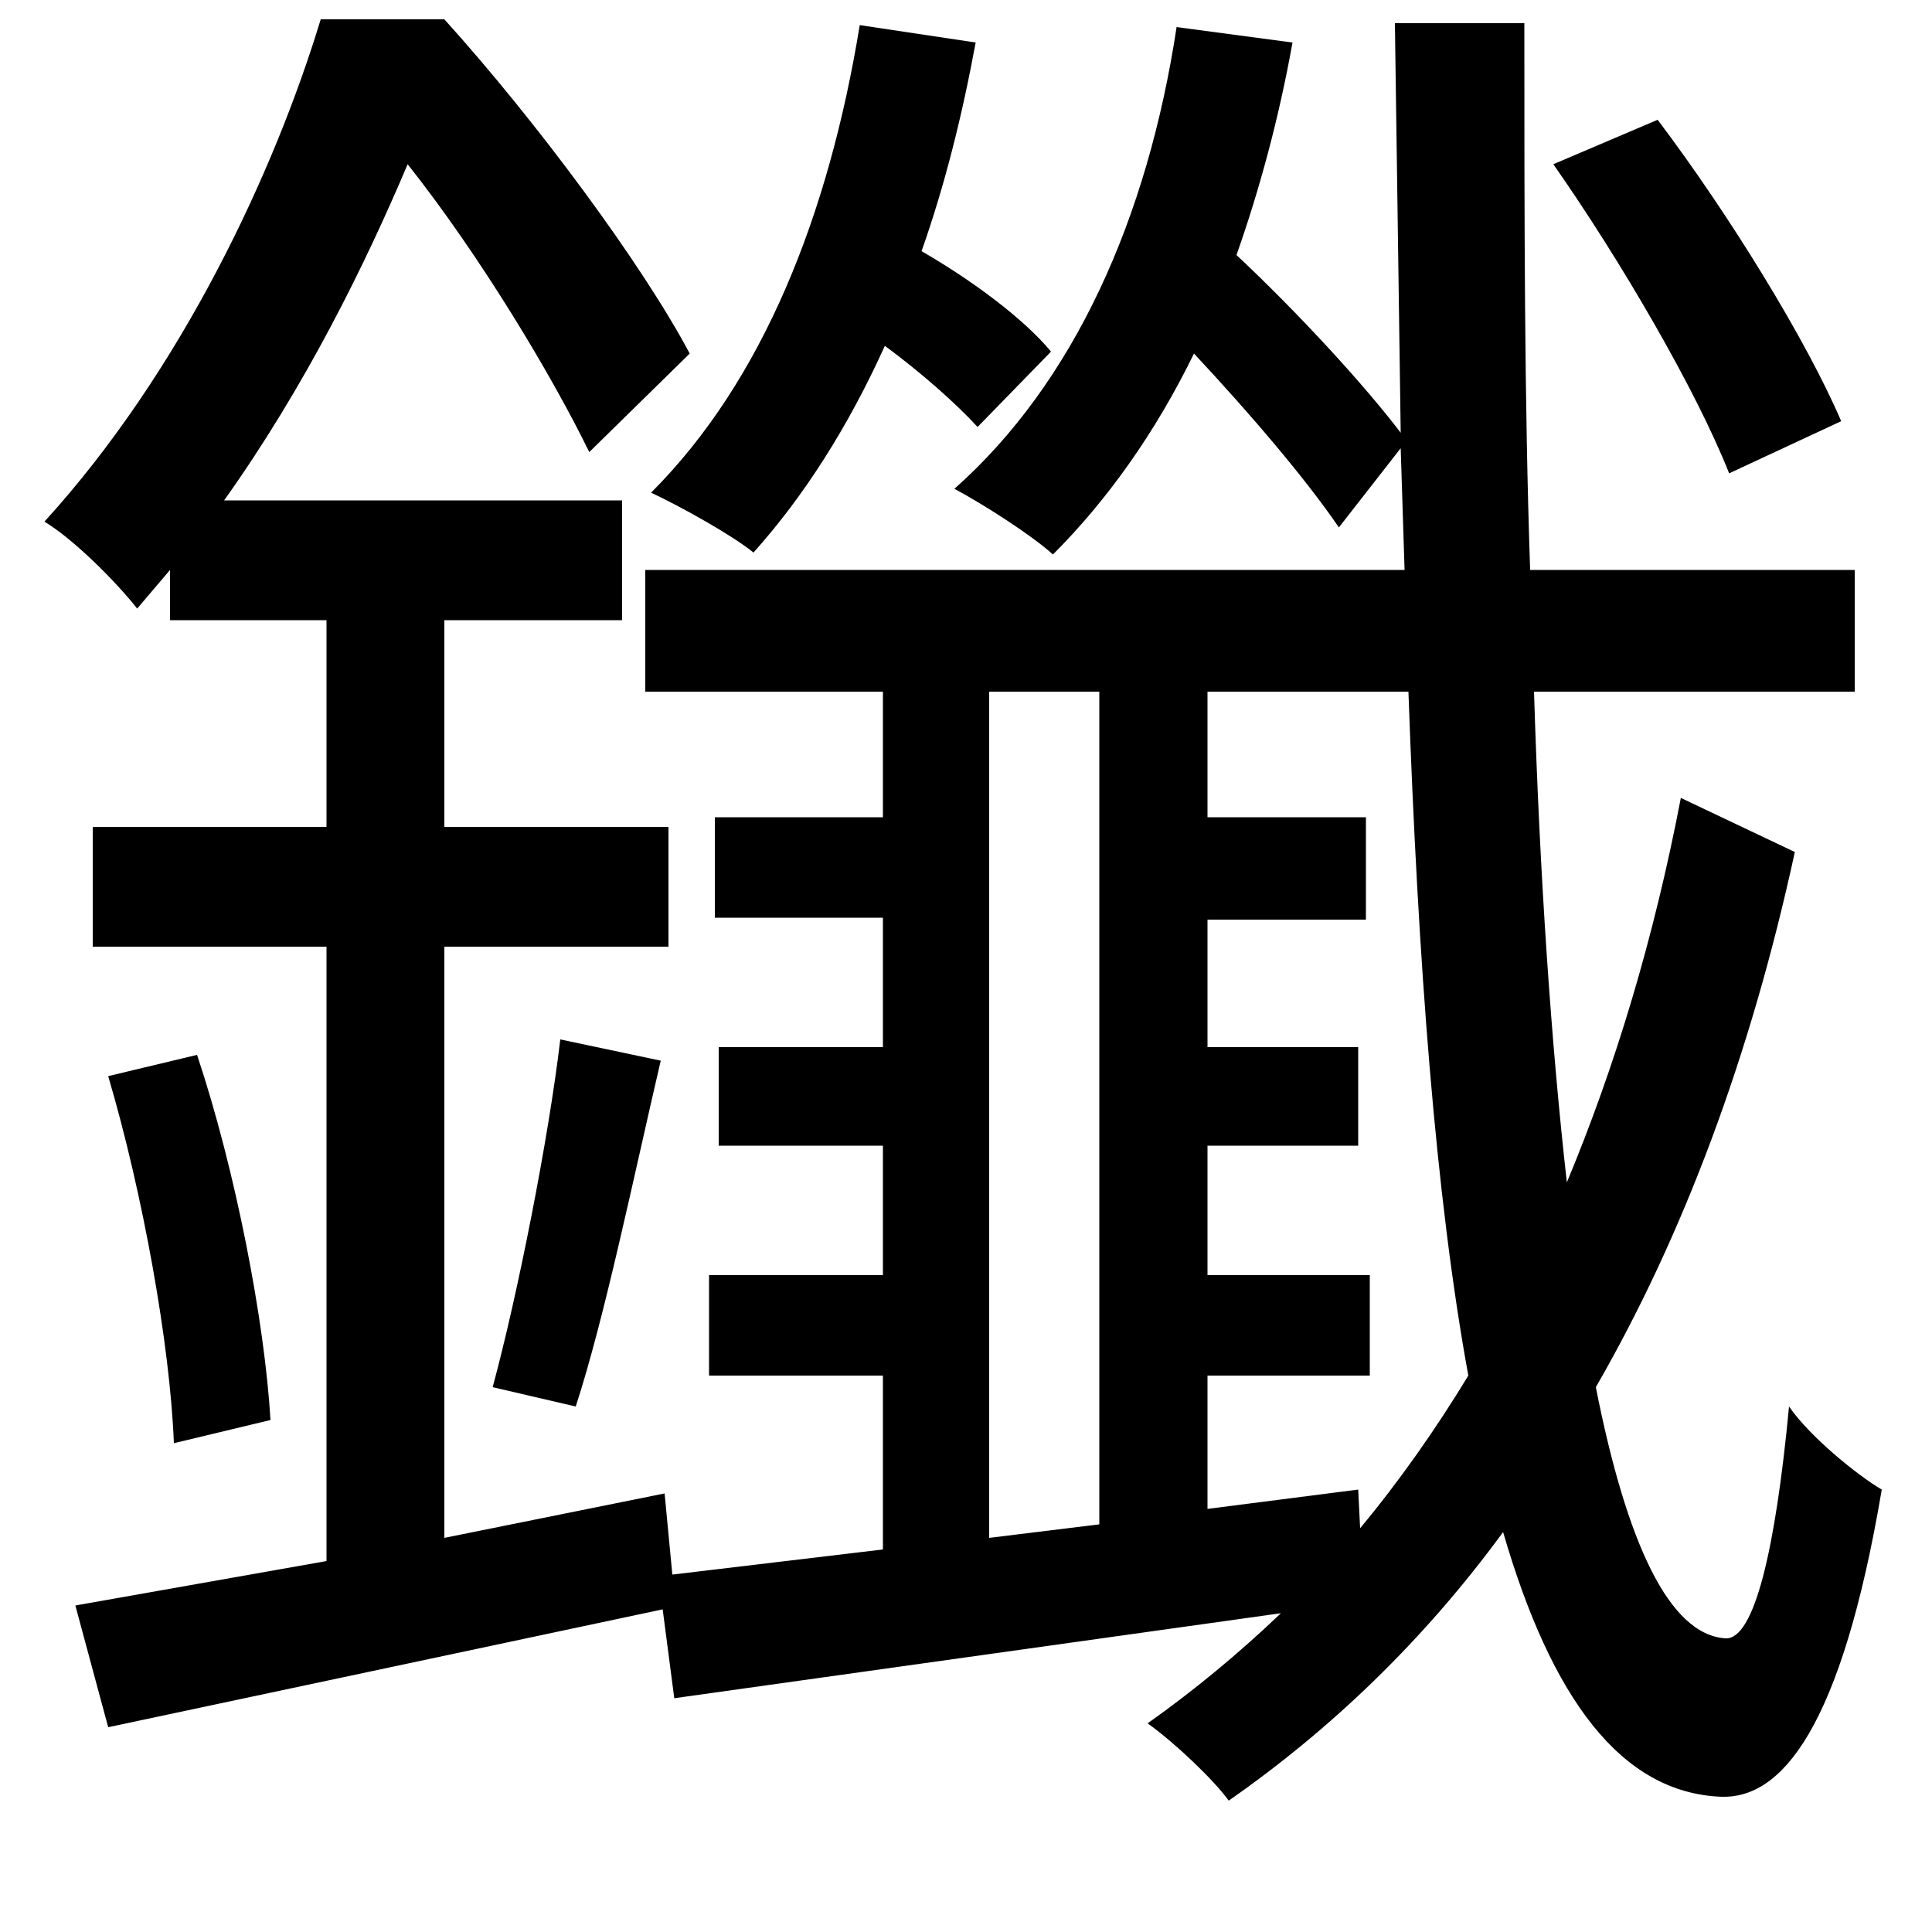 <svg xmlns="http://www.w3.org/2000/svg"
    viewBox="0 0 1000 1000">
  <!--
© 2014-2021 Adobe (http://www.adobe.com/).
Noto is a trademark of Google Inc.
This Font Software is licensed under the SIL Open Font License, Version 1.1. This Font Software is distributed on an "AS IS" BASIS, WITHOUT WARRANTIES OR CONDITIONS OF ANY KIND, either express or implied. See the SIL Open Font License for the specific language, permissions and limitations governing your use of this Font Software.
http://scripts.sil.org/OFL
  -->
<path d="M804 85C839 135 878 202 895 245L953 218C935 176 895 111 858 62ZM56 557C74 618 88 696 90 747L140 735C137 684 122 606 102 546ZM290 538C284 589 268 670 255 718L298 728C313 682 328 609 342 549ZM166 10C142 89 94 192 23 270 38 279 60 301 71 315L88 295 88 321 169 321 169 428 48 428 48 490 169 490 169 808 39 831 56 894 343 833 349 879 663 835C641 856 618 875 594 892 608 902 628 921 636 932 689 895 737 849 778 793 803 879 839 928 891 930 922 931 953 895 974 771 962 764 937 744 926 728 919 802 908 849 893 848 864 846 842 799 826 718 871 640 906 547 929 441L870 413C856 486 836 552 811 612 803 541 797 455 794 358L960 358 960 295 792 295C789 208 789 113 789 12L722 12 725 224C706 199 672 162 640 132 652 98 662 61 669 22L609 14C594 113 556 198 494 253 509 261 534 277 545 287 573 259 598 224 618 183 647 214 676 248 693 273L725 232 727 295 334 295 334 358 457 358 457 423 370 423 370 475 457 475 457 542 372 542 372 593 457 593 457 660 367 660 367 712 457 712 457 802 348 815 344 773 230 796 230 490 346 490 346 428 230 428 230 321 322 321 322 259 116 259C158 200 189 137 211 85 249 133 286 195 305 234L357 183C332 136 277 62 230 10ZM512 358L569 358 569 789 512 796ZM625 476L707 476 707 423 625 423 625 358 729 358C734 498 743 619 760 712 743 740 724 767 704 791L703 771 625 781 625 712 709 712 709 660 625 660 625 593 703 593 703 542 625 542ZM445 13C429 111 395 197 337 255 352 262 379 277 390 286 416 257 439 221 458 179 477 193 495 209 506 221L544 182C530 165 503 145 477 130 489 96 498 60 505 22Z"/>
</svg>